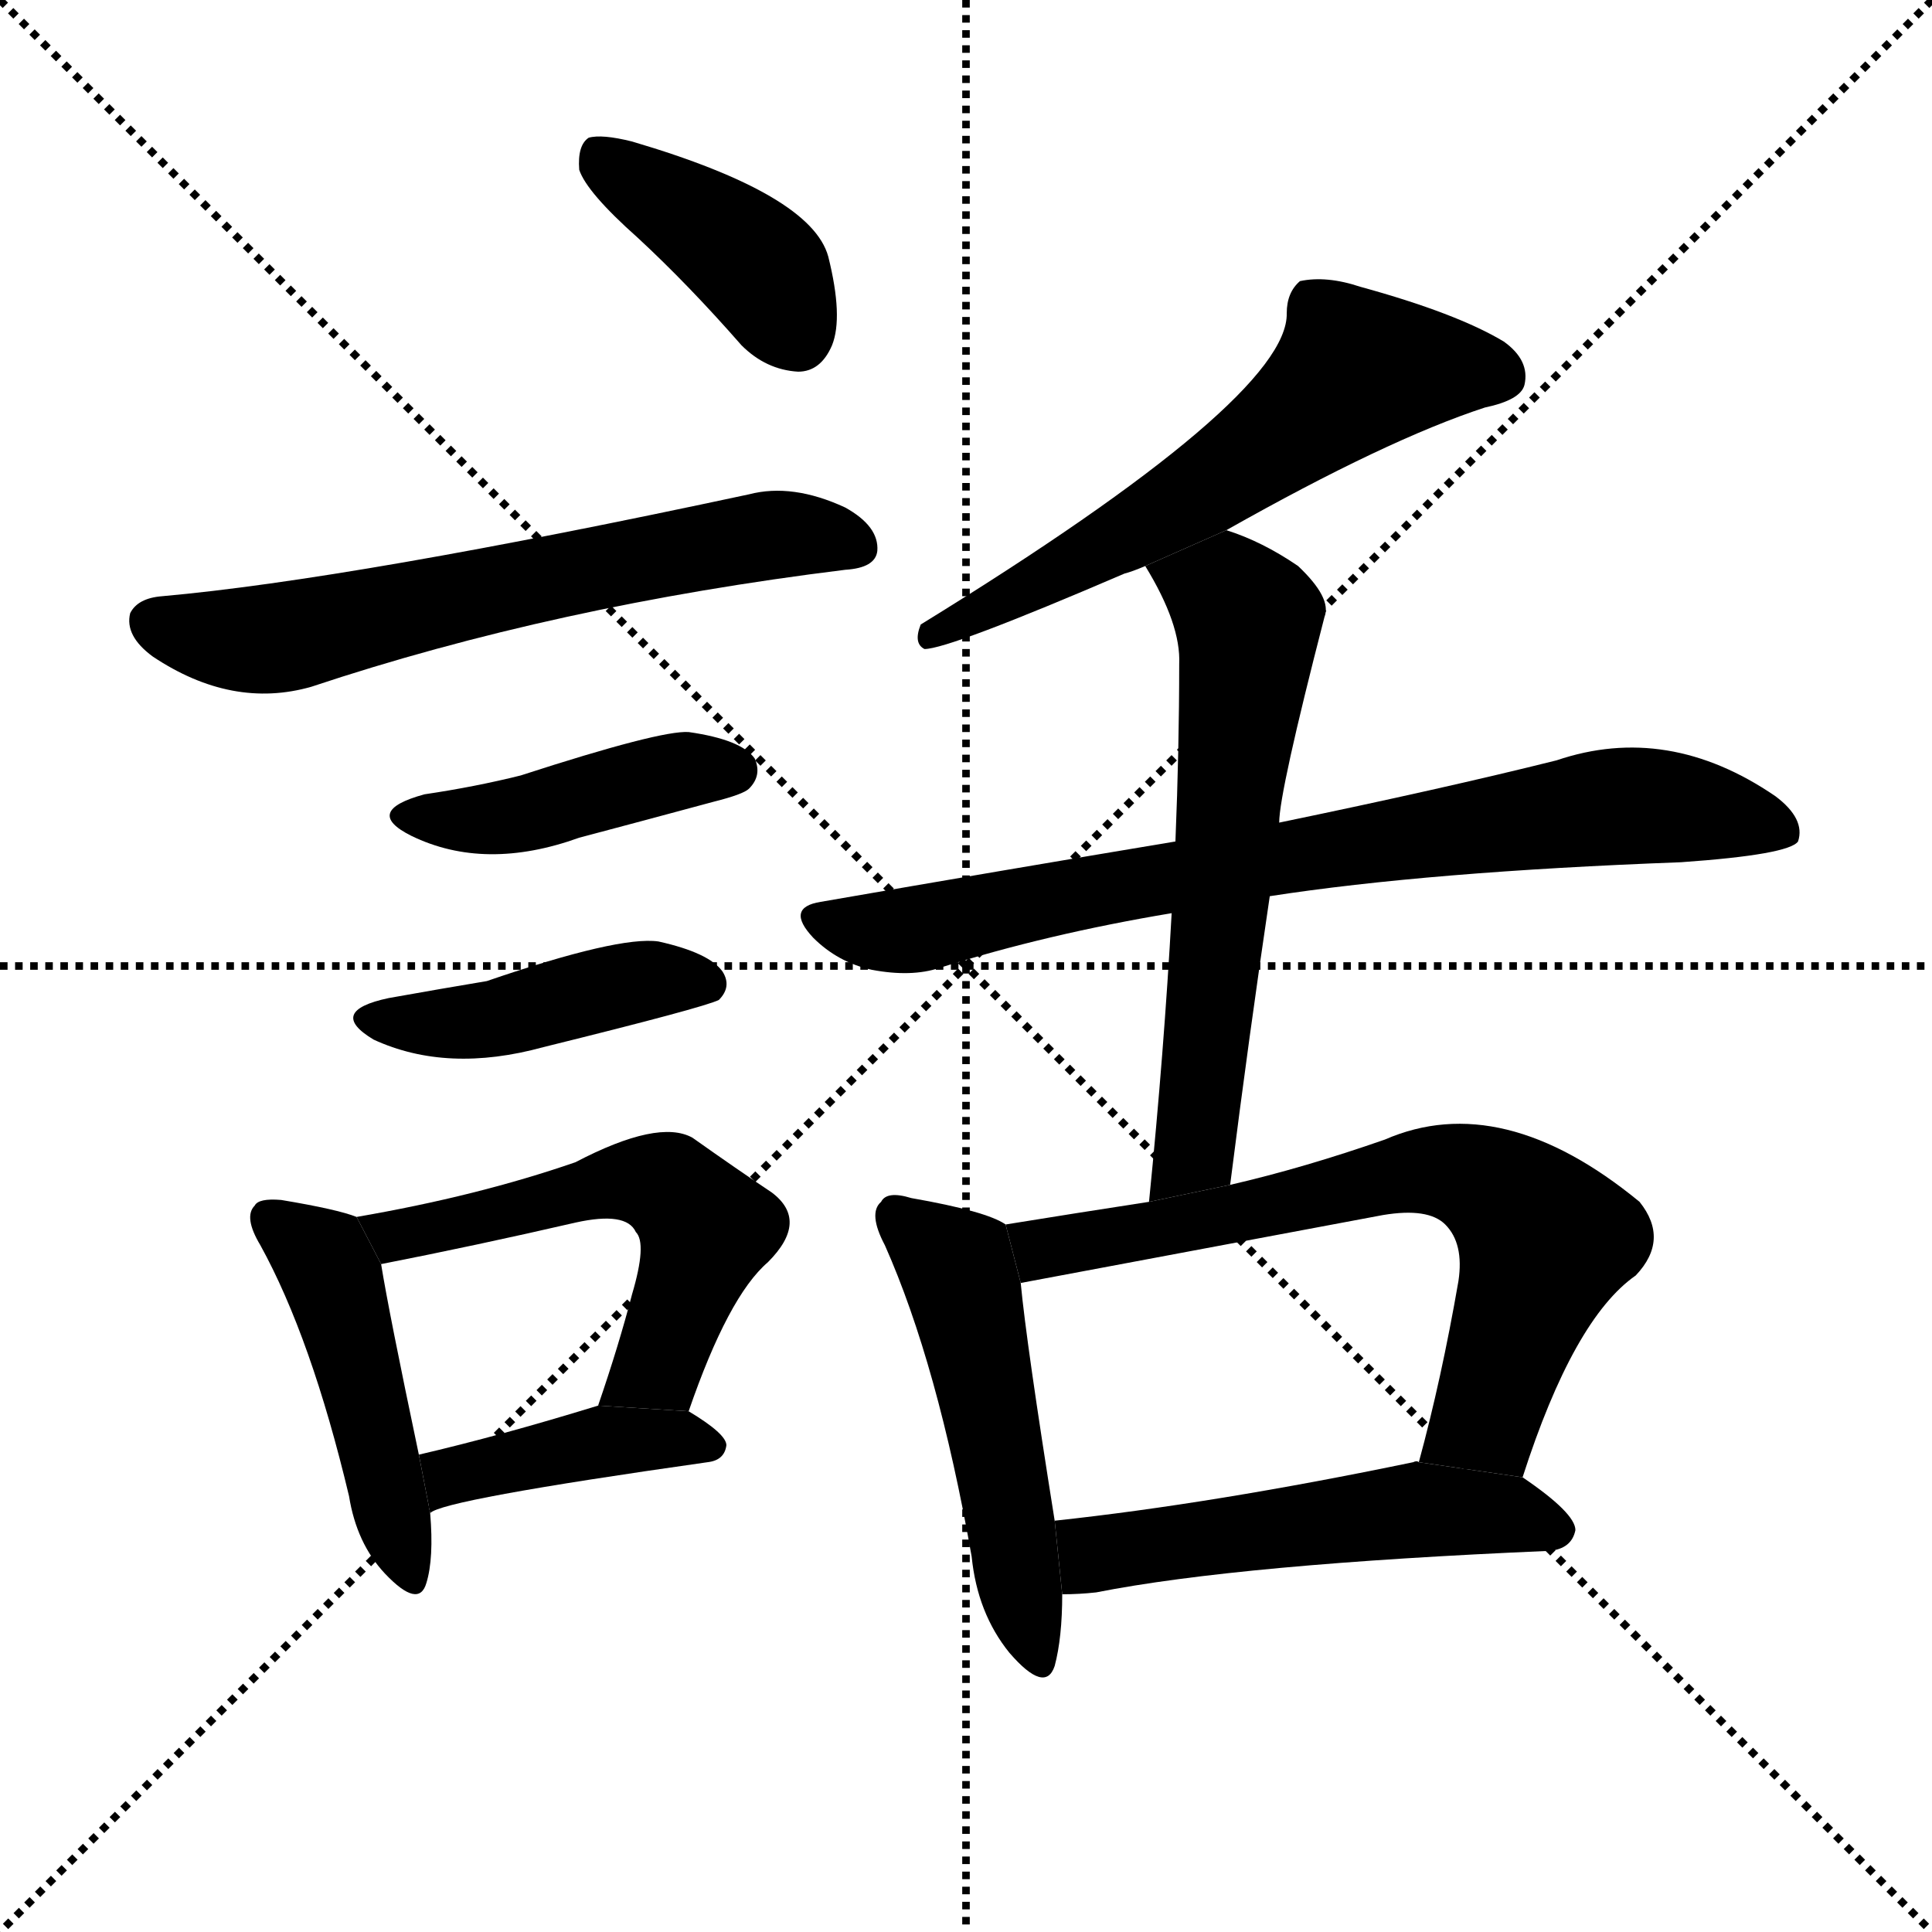 <svg version="1.1" viewBox="0 0 1024 1024" xmlns="http://www.w3.org/2000/svg">
  <g stroke="black" stroke-dasharray="1,1" stroke-width="1" transform="scale(4, 4)">
    <line x1="0" y1="0" x2="256" y2="256"></line>
    <line x1="256" y1="0" x2="0" y2="256"></line>
    <line x1="128" y1="0" x2="128" y2="256"></line>
    <line x1="0" y1="128" x2="256" y2="128"></line>
  </g>
  <g transform="scale(1, -1) translate(0, -900)">
    <style type="text/css">
      
        @keyframes keyframes0 {
          from {
            stroke: blue;
            stroke-dashoffset: 402;
            stroke-width: 128;
          }
          57% {
            animation-timing-function: step-end;
            stroke: blue;
            stroke-dashoffset: 0;
            stroke-width: 128;
          }
          to {
            stroke: black;
            stroke-width: 1024;
          }
        }
        #make-me-a-hanzi-animation-0 {
          animation: keyframes0 0.577s both;
          animation-delay: 0s;
          animation-timing-function: linear;
        }
      
        @keyframes keyframes1 {
          from {
            stroke: blue;
            stroke-dashoffset: 636;
            stroke-width: 128;
          }
          67% {
            animation-timing-function: step-end;
            stroke: blue;
            stroke-dashoffset: 0;
            stroke-width: 128;
          }
          to {
            stroke: black;
            stroke-width: 1024;
          }
        }
        #make-me-a-hanzi-animation-1 {
          animation: keyframes1 0.768s both;
          animation-delay: 0.577s;
          animation-timing-function: linear;
        }
      
        @keyframes keyframes2 {
          from {
            stroke: blue;
            stroke-dashoffset: 429;
            stroke-width: 128;
          }
          58% {
            animation-timing-function: step-end;
            stroke: blue;
            stroke-dashoffset: 0;
            stroke-width: 128;
          }
          to {
            stroke: black;
            stroke-width: 1024;
          }
        }
        #make-me-a-hanzi-animation-2 {
          animation: keyframes2 0.599s both;
          animation-delay: 1.345s;
          animation-timing-function: linear;
        }
      
        @keyframes keyframes3 {
          from {
            stroke: blue;
            stroke-dashoffset: 436;
            stroke-width: 128;
          }
          59% {
            animation-timing-function: step-end;
            stroke: blue;
            stroke-dashoffset: 0;
            stroke-width: 128;
          }
          to {
            stroke: black;
            stroke-width: 1024;
          }
        }
        #make-me-a-hanzi-animation-3 {
          animation: keyframes3 0.605s both;
          animation-delay: 1.944s;
          animation-timing-function: linear;
        }
      
        @keyframes keyframes4 {
          from {
            stroke: blue;
            stroke-dashoffset: 462;
            stroke-width: 128;
          }
          60% {
            animation-timing-function: step-end;
            stroke: blue;
            stroke-dashoffset: 0;
            stroke-width: 128;
          }
          to {
            stroke: black;
            stroke-width: 1024;
          }
        }
        #make-me-a-hanzi-animation-4 {
          animation: keyframes4 0.626s both;
          animation-delay: 2.549s;
          animation-timing-function: linear;
        }
      
        @keyframes keyframes5 {
          from {
            stroke: blue;
            stroke-dashoffset: 554;
            stroke-width: 128;
          }
          64% {
            animation-timing-function: step-end;
            stroke: blue;
            stroke-dashoffset: 0;
            stroke-width: 128;
          }
          to {
            stroke: black;
            stroke-width: 1024;
          }
        }
        #make-me-a-hanzi-animation-5 {
          animation: keyframes5 0.701s both;
          animation-delay: 3.175s;
          animation-timing-function: linear;
        }
      
        @keyframes keyframes6 {
          from {
            stroke: blue;
            stroke-dashoffset: 408;
            stroke-width: 128;
          }
          57% {
            animation-timing-function: step-end;
            stroke: blue;
            stroke-dashoffset: 0;
            stroke-width: 128;
          }
          to {
            stroke: black;
            stroke-width: 1024;
          }
        }
        #make-me-a-hanzi-animation-6 {
          animation: keyframes6 0.582s both;
          animation-delay: 3.875s;
          animation-timing-function: linear;
        }
      
        @keyframes keyframes7 {
          from {
            stroke: blue;
            stroke-dashoffset: 601;
            stroke-width: 128;
          }
          66% {
            animation-timing-function: step-end;
            stroke: blue;
            stroke-dashoffset: 0;
            stroke-width: 128;
          }
          to {
            stroke: black;
            stroke-width: 1024;
          }
        }
        #make-me-a-hanzi-animation-7 {
          animation: keyframes7 0.739s both;
          animation-delay: 4.458s;
          animation-timing-function: linear;
        }
      
        @keyframes keyframes8 {
          from {
            stroke: blue;
            stroke-dashoffset: 775;
            stroke-width: 128;
          }
          72% {
            animation-timing-function: step-end;
            stroke: blue;
            stroke-dashoffset: 0;
            stroke-width: 128;
          }
          to {
            stroke: black;
            stroke-width: 1024;
          }
        }
        #make-me-a-hanzi-animation-8 {
          animation: keyframes8 0.881s both;
          animation-delay: 5.197s;
          animation-timing-function: linear;
        }
      
        @keyframes keyframes9 {
          from {
            stroke: blue;
            stroke-dashoffset: 618;
            stroke-width: 128;
          }
          67% {
            animation-timing-function: step-end;
            stroke: blue;
            stroke-dashoffset: 0;
            stroke-width: 128;
          }
          to {
            stroke: black;
            stroke-width: 1024;
          }
        }
        #make-me-a-hanzi-animation-9 {
          animation: keyframes9 0.753s both;
          animation-delay: 6.077s;
          animation-timing-function: linear;
        }
      
        @keyframes keyframes10 {
          from {
            stroke: blue;
            stroke-dashoffset: 505;
            stroke-width: 128;
          }
          62% {
            animation-timing-function: step-end;
            stroke: blue;
            stroke-dashoffset: 0;
            stroke-width: 128;
          }
          to {
            stroke: black;
            stroke-width: 1024;
          }
        }
        #make-me-a-hanzi-animation-10 {
          animation: keyframes10 0.661s both;
          animation-delay: 6.83s;
          animation-timing-function: linear;
        }
      
        @keyframes keyframes11 {
          from {
            stroke: blue;
            stroke-dashoffset: 687;
            stroke-width: 128;
          }
          69% {
            animation-timing-function: step-end;
            stroke: blue;
            stroke-dashoffset: 0;
            stroke-width: 128;
          }
          to {
            stroke: black;
            stroke-width: 1024;
          }
        }
        #make-me-a-hanzi-animation-11 {
          animation: keyframes11 0.809s both;
          animation-delay: 7.491s;
          animation-timing-function: linear;
        }
      
        @keyframes keyframes12 {
          from {
            stroke: blue;
            stroke-dashoffset: 524;
            stroke-width: 128;
          }
          63% {
            animation-timing-function: step-end;
            stroke: blue;
            stroke-dashoffset: 0;
            stroke-width: 128;
          }
          to {
            stroke: black;
            stroke-width: 1024;
          }
        }
        #make-me-a-hanzi-animation-12 {
          animation: keyframes12 0.676s both;
          animation-delay: 8.3s;
          animation-timing-function: linear;
        }
      
    </style>
    
      <path d="M 338 774 Q 365 749 393 717 Q 406 704 423 703 Q 435 703 441 717 Q 447 732 439 764 Q 430 797 335 825 Q 319 829 312 827 Q 306 823 307 810 Q 311 798 338 774 Z" fill="black"></path>
    
      <path d="M 86 584 Q 73 583 69 575 Q 66 563 81 552 Q 123 524 165 536 Q 294 579 448 598 Q 464 599 465 608 Q 466 621 448 631 Q 420 644 397 638 Q 187 593 86 584 Z" fill="black"></path>
    
      <path d="M 225 479 Q 192 470 218 457 Q 257 438 307 456 Q 341 465 378 475 Q 394 479 397 482 Q 404 489 400 498 Q 393 508 365 512 Q 350 513 276 489 Q 252 483 225 479 Z" fill="black"></path>
    
      <path d="M 206 371 Q 173 364 198 349 Q 237 331 288 345 Q 373 366 381 370 Q 388 377 383 385 Q 376 395 349 401 Q 328 404 258 380 Q 234 376 206 371 Z" fill="black"></path>
    
      <path d="M 189 255 Q 179 259 149 264 Q 137 265 135 261 Q 129 255 138 240 Q 165 191 185 107 Q 189 82 204 66 Q 222 47 226 61 Q 230 74 228 98 L 222 129 Q 206 205 202 230 L 189 255 Z" fill="black"></path>
    
      <path d="M 365 152 Q 386 213 407 231 Q 429 253 409 268 Q 391 280 367 297 Q 349 307 305 284 Q 253 266 189 255 L 202 230 Q 253 240 305 252 Q 332 258 337 247 Q 343 241 335 214 Q 328 187 317 155 L 365 152 Z" fill="black"></path>
    
      <path d="M 228 98 Q 234 105 375 125 Q 384 126 385 134 Q 385 140 365 152 L 317 155 Q 265 139 222 129 L 228 98 Z" fill="black"></path>
    
      <path d="M 650 619 Q 735 667 787 684 Q 806 688 808 696 Q 811 709 797 719 Q 772 734 721 748 Q 703 754 689 751 Q 682 745 682 734 Q 683 689 488 569 Q 484 559 490 556 Q 503 556 596 596 Q 600 597 607 600 L 650 619 Z" fill="black"></path>
    
      <path d="M 673 425 Q 757 438 891 443 Q 948 447 953 454 Q 957 466 941 478 Q 884 517 825 497 Q 765 482 678 464 L 623 454 Q 533 439 435 422 Q 416 419 431 403 Q 444 390 462 386 Q 483 382 498 387 Q 555 405 621 416 L 673 425 Z" fill="black"></path>
    
      <path d="M 652 272 Q 662 351 673 425 L 678 464 Q 678 480 702 573 Q 706 583 688 600 Q 669 613 650 619 L 607 600 Q 626 569 625 548 Q 625 503 623 454 L 621 416 Q 617 343 609 263 L 652 272 Z" fill="black"></path>
    
      <path d="M 533 251 Q 523 258 483 265 Q 470 269 467 263 Q 460 257 469 240 Q 497 177 515 75 Q 518 45 535 24 Q 554 2 559 17 Q 563 32 563 55 L 559 94 Q 544 188 541 220 L 533 251 Z" fill="black"></path>
    
      <path d="M 807 117 Q 834 201 867 224 Q 885 243 869 263 Q 796 323 734 296 Q 691 281 652 272 L 609 263 Q 570 257 533 251 L 541 220 L 733 256 Q 757 260 766 251 Q 776 241 773 221 Q 764 169 752 125 L 807 117 Z" fill="black"></path>
    
      <path d="M 563 55 Q 572 55 581 56 Q 657 71 821 78 Q 833 79 835 89 Q 835 98 807 117 L 752 125 Q 751 126 749 125 Q 643 103 559 94 L 563 55 Z" fill="black"></path>
    
    
      <clipPath id="make-me-a-hanzi-clip-0">
        <path d="M 338 774 Q 365 749 393 717 Q 406 704 423 703 Q 435 703 441 717 Q 447 732 439 764 Q 430 797 335 825 Q 319 829 312 827 Q 306 823 307 810 Q 311 798 338 774 Z"></path>
      </clipPath>
      <path clip-path="url(#make-me-a-hanzi-clip-0)" d="M 317 819 L 396 764 L 422 722" fill="none" id="make-me-a-hanzi-animation-0" stroke-dasharray="274 548" stroke-linecap="round"></path>
    
      <clipPath id="make-me-a-hanzi-clip-1">
        <path d="M 86 584 Q 73 583 69 575 Q 66 563 81 552 Q 123 524 165 536 Q 294 579 448 598 Q 464 599 465 608 Q 466 621 448 631 Q 420 644 397 638 Q 187 593 86 584 Z"></path>
      </clipPath>
      <path clip-path="url(#make-me-a-hanzi-clip-1)" d="M 80 570 L 111 562 L 152 563 L 351 607 L 414 617 L 453 611" fill="none" id="make-me-a-hanzi-animation-1" stroke-dasharray="508 1016" stroke-linecap="round"></path>
    
      <clipPath id="make-me-a-hanzi-clip-2">
        <path d="M 225 479 Q 192 470 218 457 Q 257 438 307 456 Q 341 465 378 475 Q 394 479 397 482 Q 404 489 400 498 Q 393 508 365 512 Q 350 513 276 489 Q 252 483 225 479 Z"></path>
      </clipPath>
      <path clip-path="url(#make-me-a-hanzi-clip-2)" d="M 219 469 L 266 466 L 347 489 L 389 492" fill="none" id="make-me-a-hanzi-animation-2" stroke-dasharray="301 602" stroke-linecap="round"></path>
    
      <clipPath id="make-me-a-hanzi-clip-3">
        <path d="M 206 371 Q 173 364 198 349 Q 237 331 288 345 Q 373 366 381 370 Q 388 377 383 385 Q 376 395 349 401 Q 328 404 258 380 Q 234 376 206 371 Z"></path>
      </clipPath>
      <path clip-path="url(#make-me-a-hanzi-clip-3)" d="M 199 361 L 261 359 L 337 380 L 376 378" fill="none" id="make-me-a-hanzi-animation-3" stroke-dasharray="308 616" stroke-linecap="round"></path>
    
      <clipPath id="make-me-a-hanzi-clip-4">
        <path d="M 189 255 Q 179 259 149 264 Q 137 265 135 261 Q 129 255 138 240 Q 165 191 185 107 Q 189 82 204 66 Q 222 47 226 61 Q 230 74 228 98 L 222 129 Q 206 205 202 230 L 189 255 Z"></path>
      </clipPath>
      <path clip-path="url(#make-me-a-hanzi-clip-4)" d="M 144 254 L 171 233 L 216 67" fill="none" id="make-me-a-hanzi-animation-4" stroke-dasharray="334 668" stroke-linecap="round"></path>
    
      <clipPath id="make-me-a-hanzi-clip-5">
        <path d="M 365 152 Q 386 213 407 231 Q 429 253 409 268 Q 391 280 367 297 Q 349 307 305 284 Q 253 266 189 255 L 202 230 Q 253 240 305 252 Q 332 258 337 247 Q 343 241 335 214 Q 328 187 317 155 L 365 152 Z"></path>
      </clipPath>
      <path clip-path="url(#make-me-a-hanzi-clip-5)" d="M 198 252 L 209 245 L 322 274 L 352 272 L 374 249 L 348 176 L 323 162" fill="none" id="make-me-a-hanzi-animation-5" stroke-dasharray="426 852" stroke-linecap="round"></path>
    
      <clipPath id="make-me-a-hanzi-clip-6">
        <path d="M 228 98 Q 234 105 375 125 Q 384 126 385 134 Q 385 140 365 152 L 317 155 Q 265 139 222 129 L 228 98 Z"></path>
      </clipPath>
      <path clip-path="url(#make-me-a-hanzi-clip-6)" d="M 231 108 L 239 118 L 322 137 L 376 134" fill="none" id="make-me-a-hanzi-animation-6" stroke-dasharray="280 560" stroke-linecap="round"></path>
    
      <clipPath id="make-me-a-hanzi-clip-7">
        <path d="M 650 619 Q 735 667 787 684 Q 806 688 808 696 Q 811 709 797 719 Q 772 734 721 748 Q 703 754 689 751 Q 682 745 682 734 Q 683 689 488 569 Q 484 559 490 556 Q 503 556 596 596 Q 600 597 607 600 L 650 619 Z"></path>
      </clipPath>
      <path clip-path="url(#make-me-a-hanzi-clip-7)" d="M 795 701 L 719 704 L 677 667 L 620 629 L 491 563" fill="none" id="make-me-a-hanzi-animation-7" stroke-dasharray="473 946" stroke-linecap="round"></path>
    
      <clipPath id="make-me-a-hanzi-clip-8">
        <path d="M 673 425 Q 757 438 891 443 Q 948 447 953 454 Q 957 466 941 478 Q 884 517 825 497 Q 765 482 678 464 L 623 454 Q 533 439 435 422 Q 416 419 431 403 Q 444 390 462 386 Q 483 382 498 387 Q 555 405 621 416 L 673 425 Z"></path>
      </clipPath>
      <path clip-path="url(#make-me-a-hanzi-clip-8)" d="M 434 412 L 488 408 L 603 433 L 840 471 L 896 471 L 946 459" fill="none" id="make-me-a-hanzi-animation-8" stroke-dasharray="647 1294" stroke-linecap="round"></path>
    
      <clipPath id="make-me-a-hanzi-clip-9">
        <path d="M 652 272 Q 662 351 673 425 L 678 464 Q 678 480 702 573 Q 706 583 688 600 Q 669 613 650 619 L 607 600 Q 626 569 625 548 Q 625 503 623 454 L 621 416 Q 617 343 609 263 L 652 272 Z"></path>
      </clipPath>
      <path clip-path="url(#make-me-a-hanzi-clip-9)" d="M 617 596 L 651 584 L 662 570 L 633 290 L 615 270" fill="none" id="make-me-a-hanzi-animation-9" stroke-dasharray="490 980" stroke-linecap="round"></path>
    
      <clipPath id="make-me-a-hanzi-clip-10">
        <path d="M 533 251 Q 523 258 483 265 Q 470 269 467 263 Q 460 257 469 240 Q 497 177 515 75 Q 518 45 535 24 Q 554 2 559 17 Q 563 32 563 55 L 559 94 Q 544 188 541 220 L 533 251 Z"></path>
      </clipPath>
      <path clip-path="url(#make-me-a-hanzi-clip-10)" d="M 476 255 L 507 228 L 512 212 L 548 24" fill="none" id="make-me-a-hanzi-animation-10" stroke-dasharray="377 754" stroke-linecap="round"></path>
    
      <clipPath id="make-me-a-hanzi-clip-11">
        <path d="M 807 117 Q 834 201 867 224 Q 885 243 869 263 Q 796 323 734 296 Q 691 281 652 272 L 609 263 Q 570 257 533 251 L 541 220 L 733 256 Q 757 260 766 251 Q 776 241 773 221 Q 764 169 752 125 L 807 117 Z"></path>
      </clipPath>
      <path clip-path="url(#make-me-a-hanzi-clip-11)" d="M 541 248 L 552 238 L 560 239 L 748 279 L 770 279 L 791 271 L 819 243 L 791 156 L 760 130" fill="none" id="make-me-a-hanzi-animation-11" stroke-dasharray="559 1118" stroke-linecap="round"></path>
    
      <clipPath id="make-me-a-hanzi-clip-12">
        <path d="M 563 55 Q 572 55 581 56 Q 657 71 821 78 Q 833 79 835 89 Q 835 98 807 117 L 752 125 Q 751 126 749 125 Q 643 103 559 94 L 563 55 Z"></path>
      </clipPath>
      <path clip-path="url(#make-me-a-hanzi-clip-12)" d="M 567 62 L 580 76 L 746 100 L 797 98 L 826 89" fill="none" id="make-me-a-hanzi-animation-12" stroke-dasharray="396 792" stroke-linecap="round"></path>
    
  </g>
</svg>
